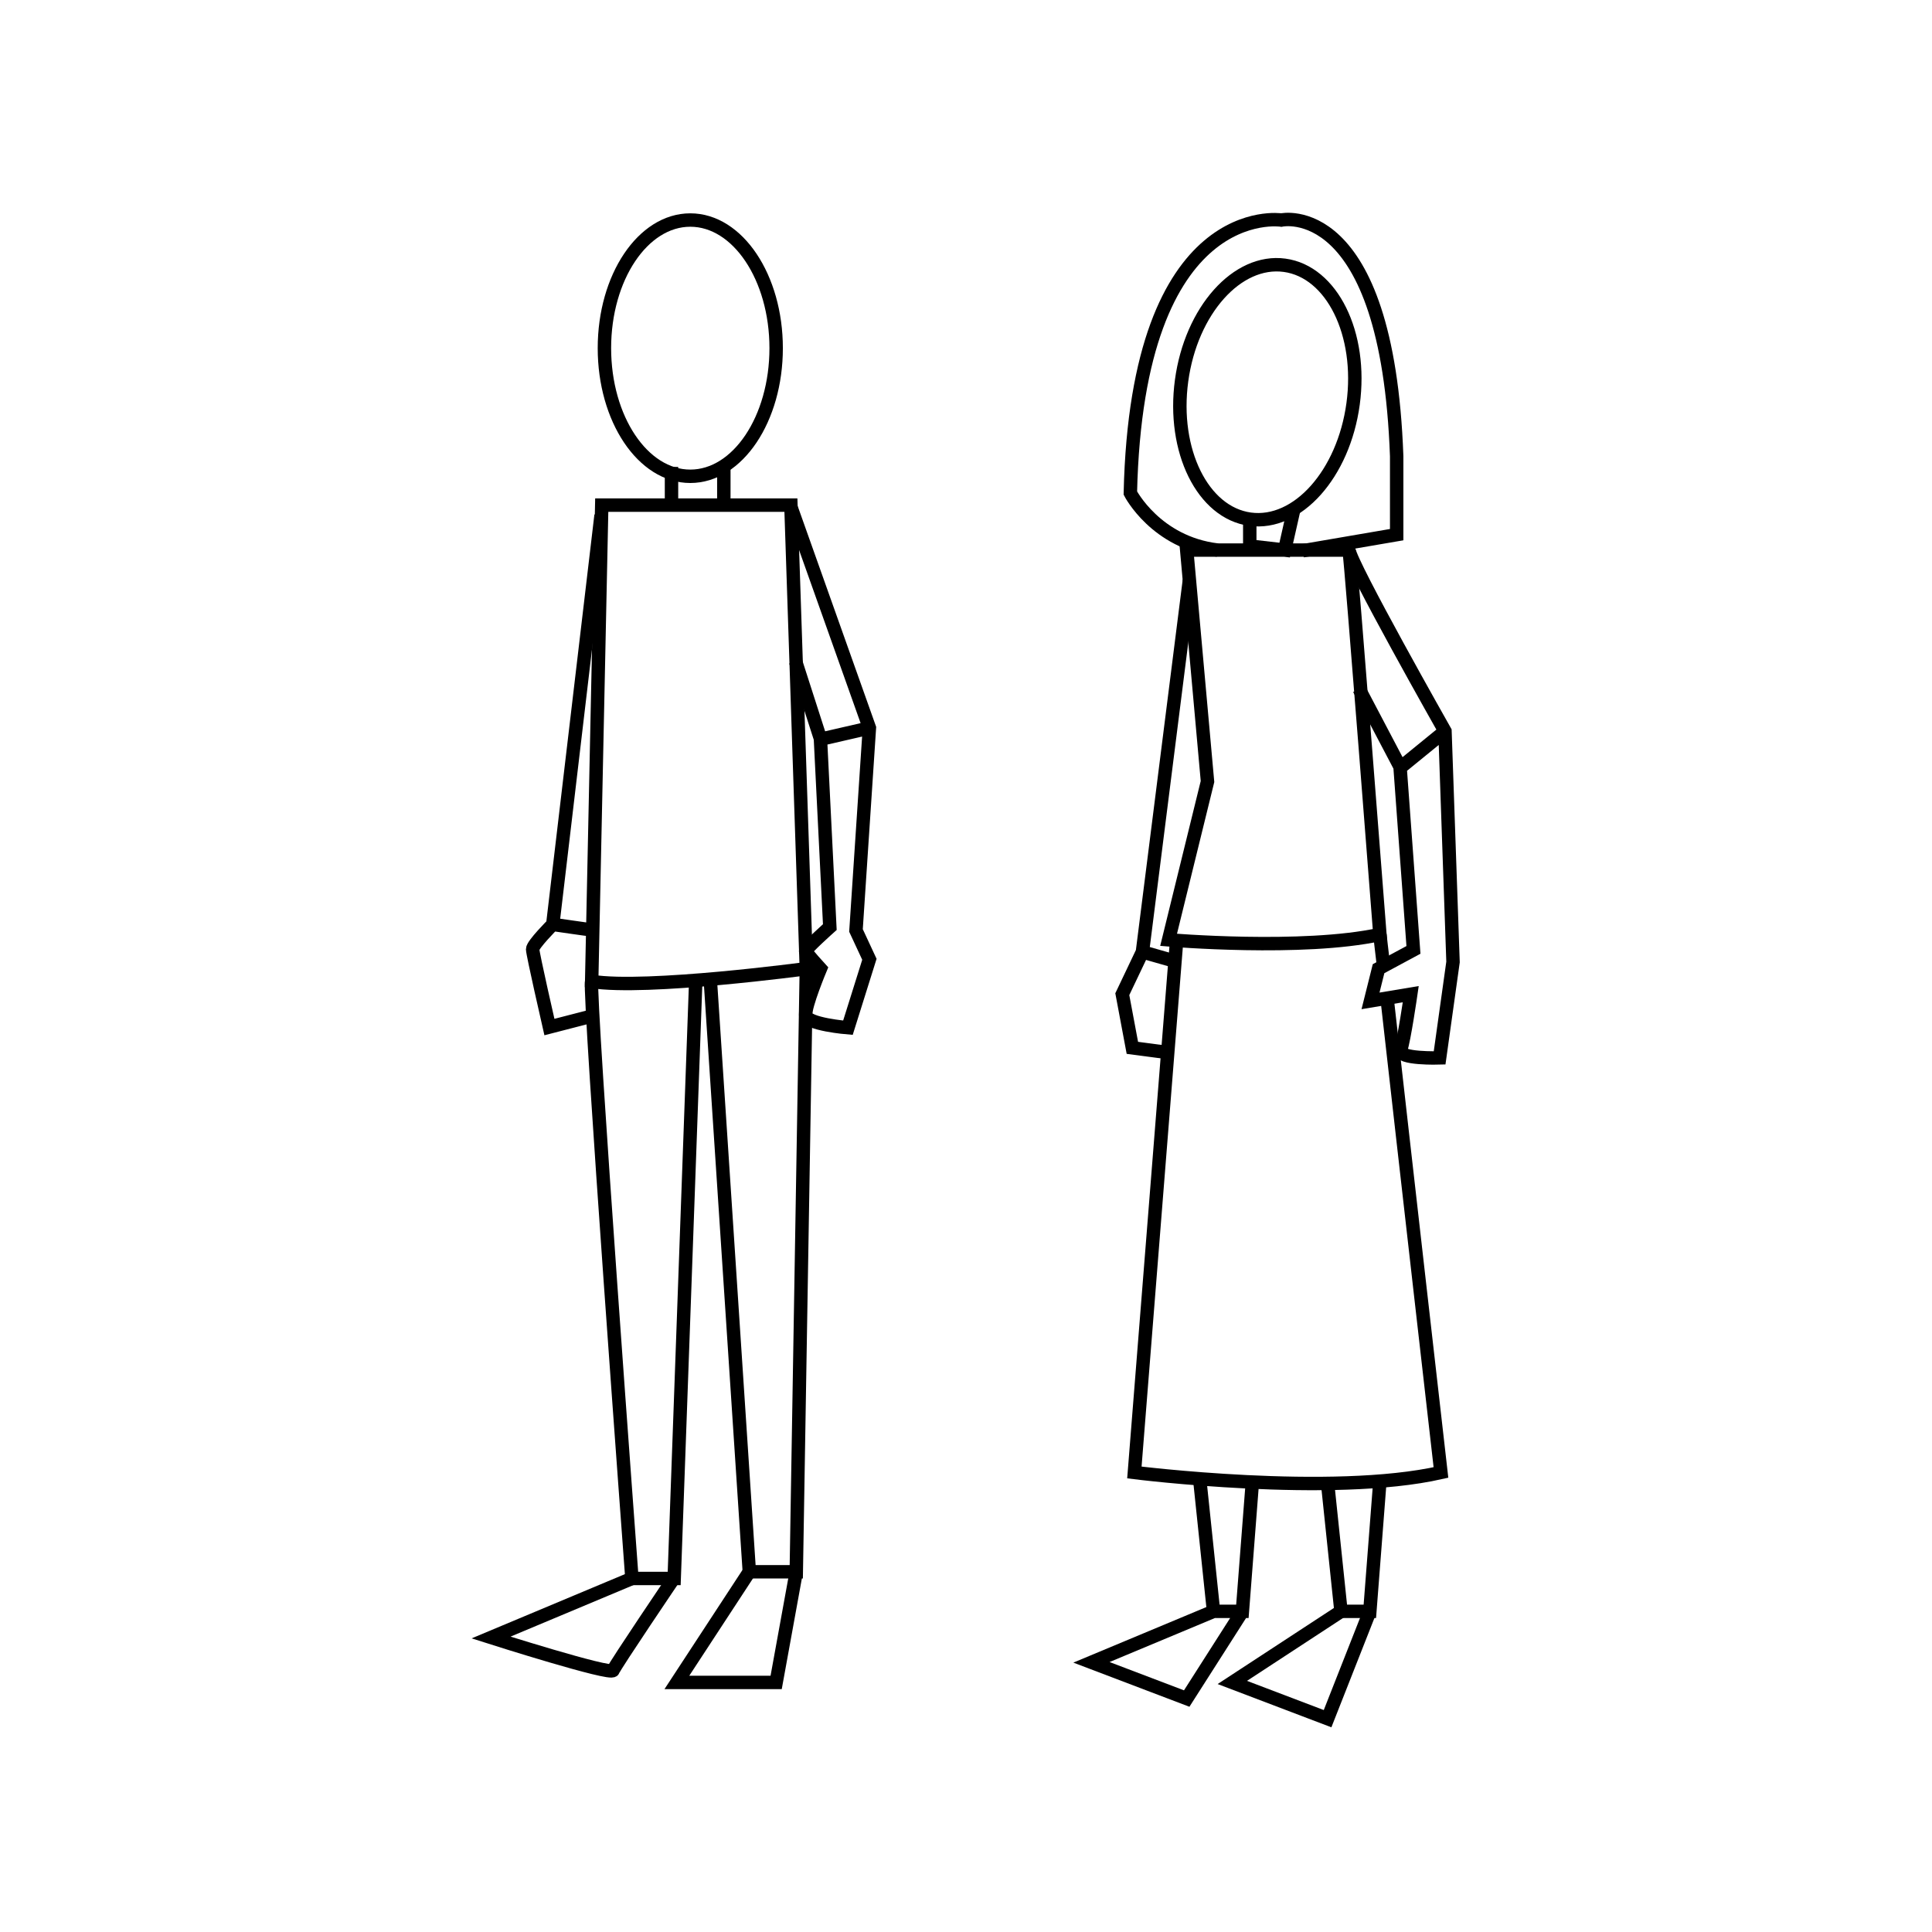 <svg version="1" xmlns="http://www.w3.org/2000/svg" width="288" height="288"><ellipse fill="none" stroke="#000" stroke-width="2" stroke-miterlimit="10" cx="102.9" cy="51.9" rx="12.8" ry="19.1"/><path fill="none" stroke="#000" stroke-width="2" stroke-miterlimit="10" d="M100.1 69.6v5.7m7.8-5.7v5.1m-18.2.6h28.2l2.3 69.1s-23.8 3.2-32 1.9l1.5-71z"/><path fill="none" stroke="#000" stroke-width="2" stroke-miterlimit="10" d="M89.6 76.8l-7.2 61s-3 3-3 3.7 2.5 11.6 2.5 11.6l6.2-1.6m-5.7-13.7s5.5.8 5.7.8m29.7-63.3l11.8 33.2-2 30.2 2 4.3-3.2 10.2s-6.2-.5-6.3-1.9 2.2-6.9 2.2-6.9-2.1-2.3-2.2-2.6c-.1-.3 3.6-3.6 3.6-3.6l-1.4-28.1-3.7-11.5m11.1 9.9l-7.4 1.7"/><path fill="none" stroke="#000" stroke-width="2" stroke-miterlimit="10" d="M88.2 146.3c-.5 1.5 6 89 6 89h6.3l3.2-88.7m2.2-.3l5.8 88h7l1.5-89.9"/><path fill="none" stroke="#000" stroke-width="2" stroke-miterlimit="10" d="M94.2 235.3l-21 8.8s17.9 5.7 18.2 4.9 9.1-13.8 9.1-13.8m11.2-.9l-10.8 16.5h14.8l3-16.5"/><ellipse transform="rotate(-82.265 188.893 58.473)" fill="none" stroke="#000" stroke-width="2" stroke-miterlimit="10" cx="188.9" cy="58.5" rx="19.1" ry="12.9"/><path fill="none" stroke="#000" stroke-width="2" stroke-miterlimit="10" d="M181.5 82c-9.2-1.1-13-8.5-13-8.5 1-44 22.5-40.7 22.5-40.7s15.8-3.5 17.2 35.2v11.7l-14 2.4"/><path fill="none" stroke="#000" stroke-width="2" stroke-miterlimit="10" d="M186.3 77.4v4l5.2.6 1.4-6.2m12.8 63.5c-11.5 2.5-31.5.8-31.5.8l5.8-23.6-3.1-34.5h24.2c.3 1.6 4.6 57.3 4.6 57.3z"/><path fill="none" stroke="#000" stroke-width="2" stroke-miterlimit="10" d="M177.3 86.5l-7 55.4 4.9 1.4m-4.9-1.4l-3 6.3 1.5 8 5.3.7m27-74.9c.2 2.1 14.3 27 14.3 27l1.2 34.4-2 14.3s-6.3.2-5.8-1.2 1.5-8.3 1.5-8.3l-6 1 1.2-4.8 5.2-2.8-2-27.3-6.1-11.6m6.3 11.6l6.5-5.3"/><path fill="none" stroke="#000" stroke-width="2" stroke-miterlimit="10" d="M175.4 140.2l-6.3 79.3s29.4 3.7 45.7 0c0 0-5.6-49-8-70.4m-.5-4.6c-.4-3.3-.6-5.2-.6-5.2"/><path fill="none" stroke="#000" stroke-width="2" stroke-miterlimit="10" d="M178.9 221.1l2 19.1h4.3l1.5-19.4m11.2.3l2 19.1h4.3l1.5-19.4m-24.8 19.4l-18.2 7.6 14.2 5.4 8.3-13"/><path fill="none" stroke="#000" stroke-width="2" stroke-miterlimit="10" d="M199.9 240.2l-16.2 10.6 14.2 5.4 6.3-16"/></svg>